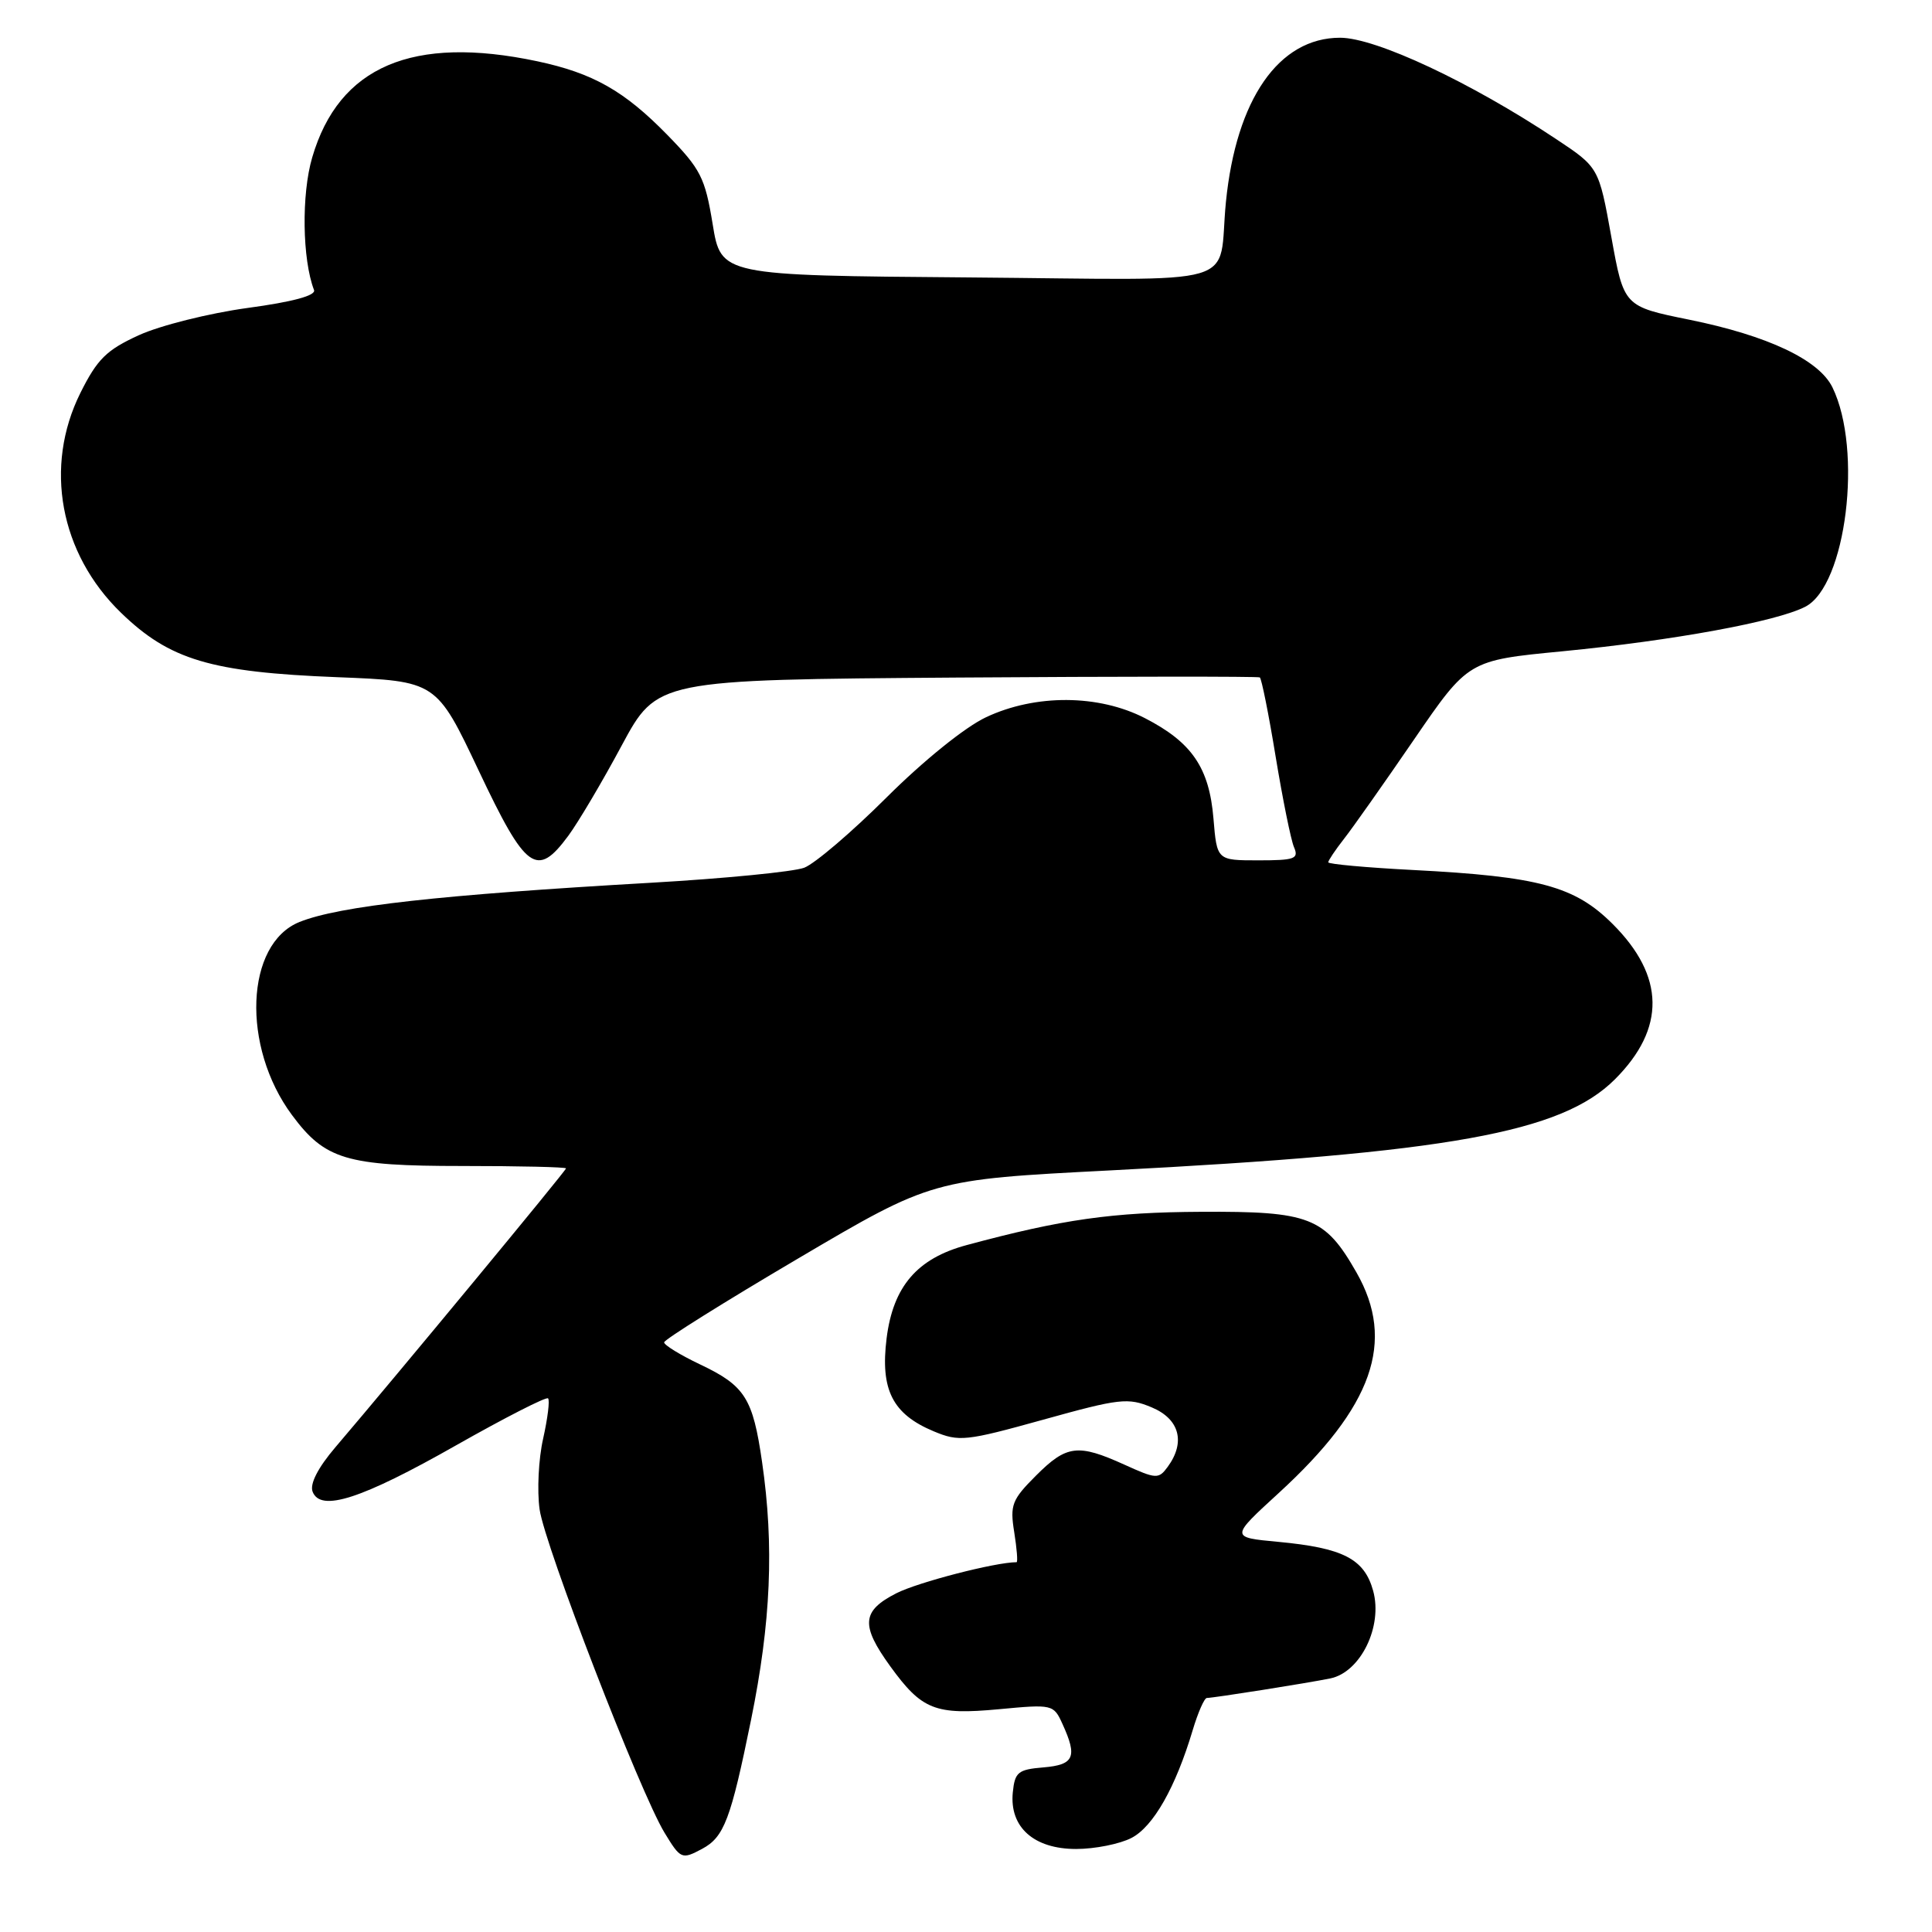 <?xml version="1.0" encoding="UTF-8" standalone="no"?>
<!DOCTYPE svg PUBLIC "-//W3C//DTD SVG 1.1//EN" "http://www.w3.org/Graphics/SVG/1.1/DTD/svg11.dtd" >
<svg xmlns="http://www.w3.org/2000/svg" xmlns:xlink="http://www.w3.org/1999/xlink" version="1.1" viewBox="0 0 256 256">
 <g >
 <path fill="currentColor"
d=" M 93.04 244.98 C 95.95 243.42 96.83 241.09 99.52 227.88 C 102.15 214.97 102.59 204.83 100.98 193.74 C 99.76 185.26 98.72 183.62 92.78 180.80 C 90.15 179.55 88.00 178.23 88.00 177.87 C 88.00 177.51 95.99 172.51 105.75 166.76 C 123.50 156.30 123.50 156.30 147.00 155.09 C 191.97 152.77 206.93 150.07 213.99 143.01 C 220.73 136.27 220.62 129.35 213.68 122.43 C 208.66 117.42 203.91 116.14 187.25 115.28 C 181.06 114.96 176.00 114.50 176.00 114.26 C 176.00 114.02 176.94 112.62 178.08 111.16 C 179.23 109.70 183.40 103.78 187.36 98.00 C 194.56 87.50 194.56 87.50 207.03 86.30 C 221.73 84.87 235.39 82.37 239.22 80.39 C 244.63 77.59 246.85 59.62 242.81 51.33 C 241.03 47.68 234.24 44.47 223.83 42.36 C 215.17 40.60 215.17 40.60 213.51 31.39 C 211.85 22.18 211.85 22.18 206.17 18.41 C 194.86 10.89 182.30 5.00 177.57 5.00 C 169.45 5.00 163.80 13.14 162.44 26.77 C 161.30 38.31 165.57 37.06 128.25 36.76 C 95.54 36.50 95.54 36.50 94.43 29.69 C 93.42 23.53 92.85 22.41 88.41 17.86 C 82.71 12.03 78.57 9.69 71.20 8.12 C 54.68 4.62 44.90 8.79 41.37 20.86 C 39.93 25.74 40.05 34.37 41.61 38.43 C 41.89 39.16 38.78 40.00 32.78 40.81 C 27.68 41.51 21.22 43.13 18.41 44.41 C 14.10 46.38 12.89 47.58 10.65 52.07 C 5.80 61.82 7.92 73.33 16.03 81.19 C 22.48 87.44 27.93 89.07 44.66 89.73 C 57.82 90.25 57.82 90.25 63.44 102.13 C 69.69 115.35 71.13 116.39 75.30 110.75 C 76.62 108.96 79.81 103.58 82.38 98.78 C 87.07 90.07 87.07 90.07 126.78 89.78 C 148.63 89.63 166.69 89.62 166.93 89.76 C 167.16 89.90 168.11 94.63 169.03 100.26 C 169.96 105.89 171.05 111.29 171.46 112.25 C 172.13 113.80 171.57 114.00 166.73 114.00 C 161.25 114.00 161.25 114.00 160.79 108.46 C 160.23 101.72 157.93 98.36 151.71 95.16 C 145.58 92.00 137.21 91.95 130.65 95.04 C 127.88 96.34 122.38 100.78 117.50 105.64 C 112.89 110.24 107.97 114.44 106.56 114.98 C 105.15 115.51 96.01 116.41 86.25 116.97 C 58.20 118.58 45.00 120.05 39.70 122.16 C 32.50 125.04 31.96 138.68 38.69 147.75 C 43.07 153.66 45.89 154.50 61.25 154.50 C 68.81 154.50 75.00 154.64 75.00 154.82 C 75.00 155.12 52.63 182.17 44.44 191.77 C 42.13 194.48 41.03 196.63 41.42 197.65 C 42.47 200.39 47.88 198.64 60.44 191.51 C 66.90 187.85 72.38 185.05 72.62 185.29 C 72.87 185.53 72.57 187.93 71.97 190.62 C 71.36 193.30 71.15 197.53 71.50 200.00 C 72.17 204.79 84.82 237.53 88.05 242.84 C 90.19 246.36 90.34 246.42 93.04 244.98 Z  M 149.92 243.54 C 152.82 242.04 155.77 236.85 158.04 229.25 C 158.74 226.91 159.58 225.00 159.91 224.99 C 160.85 224.98 173.23 223.02 176.27 222.40 C 180.28 221.58 183.25 215.51 181.95 210.79 C 180.78 206.55 177.98 205.11 169.35 204.30 C 163.02 203.71 163.02 203.71 169.42 197.85 C 181.92 186.40 184.97 177.75 179.73 168.59 C 175.55 161.27 173.55 160.49 159.17 160.57 C 147.33 160.63 140.78 161.56 128.09 164.98 C 121.53 166.74 118.34 170.46 117.48 177.33 C 116.63 184.15 118.26 187.38 123.73 189.66 C 127.09 191.06 127.96 190.97 138.25 188.11 C 148.35 185.30 149.47 185.17 152.60 186.48 C 156.29 188.02 157.12 191.09 154.73 194.36 C 153.52 196.01 153.21 195.99 148.98 194.07 C 142.82 191.28 141.33 191.47 137.28 195.52 C 134.08 198.72 133.81 199.42 134.39 203.02 C 134.74 205.21 134.88 207.00 134.70 207.00 C 131.89 207.00 121.66 209.65 118.78 211.11 C 114.17 213.46 114.02 215.34 117.97 220.80 C 122.16 226.58 123.91 227.27 132.37 226.48 C 139.48 225.81 139.61 225.84 140.79 228.45 C 142.79 232.82 142.33 233.85 138.25 234.19 C 134.89 234.47 134.47 234.82 134.20 237.51 C 133.75 242.11 136.99 245.00 142.59 245.00 C 145.07 245.00 148.37 244.34 149.92 243.54 Z "/>
</g>
</svg>